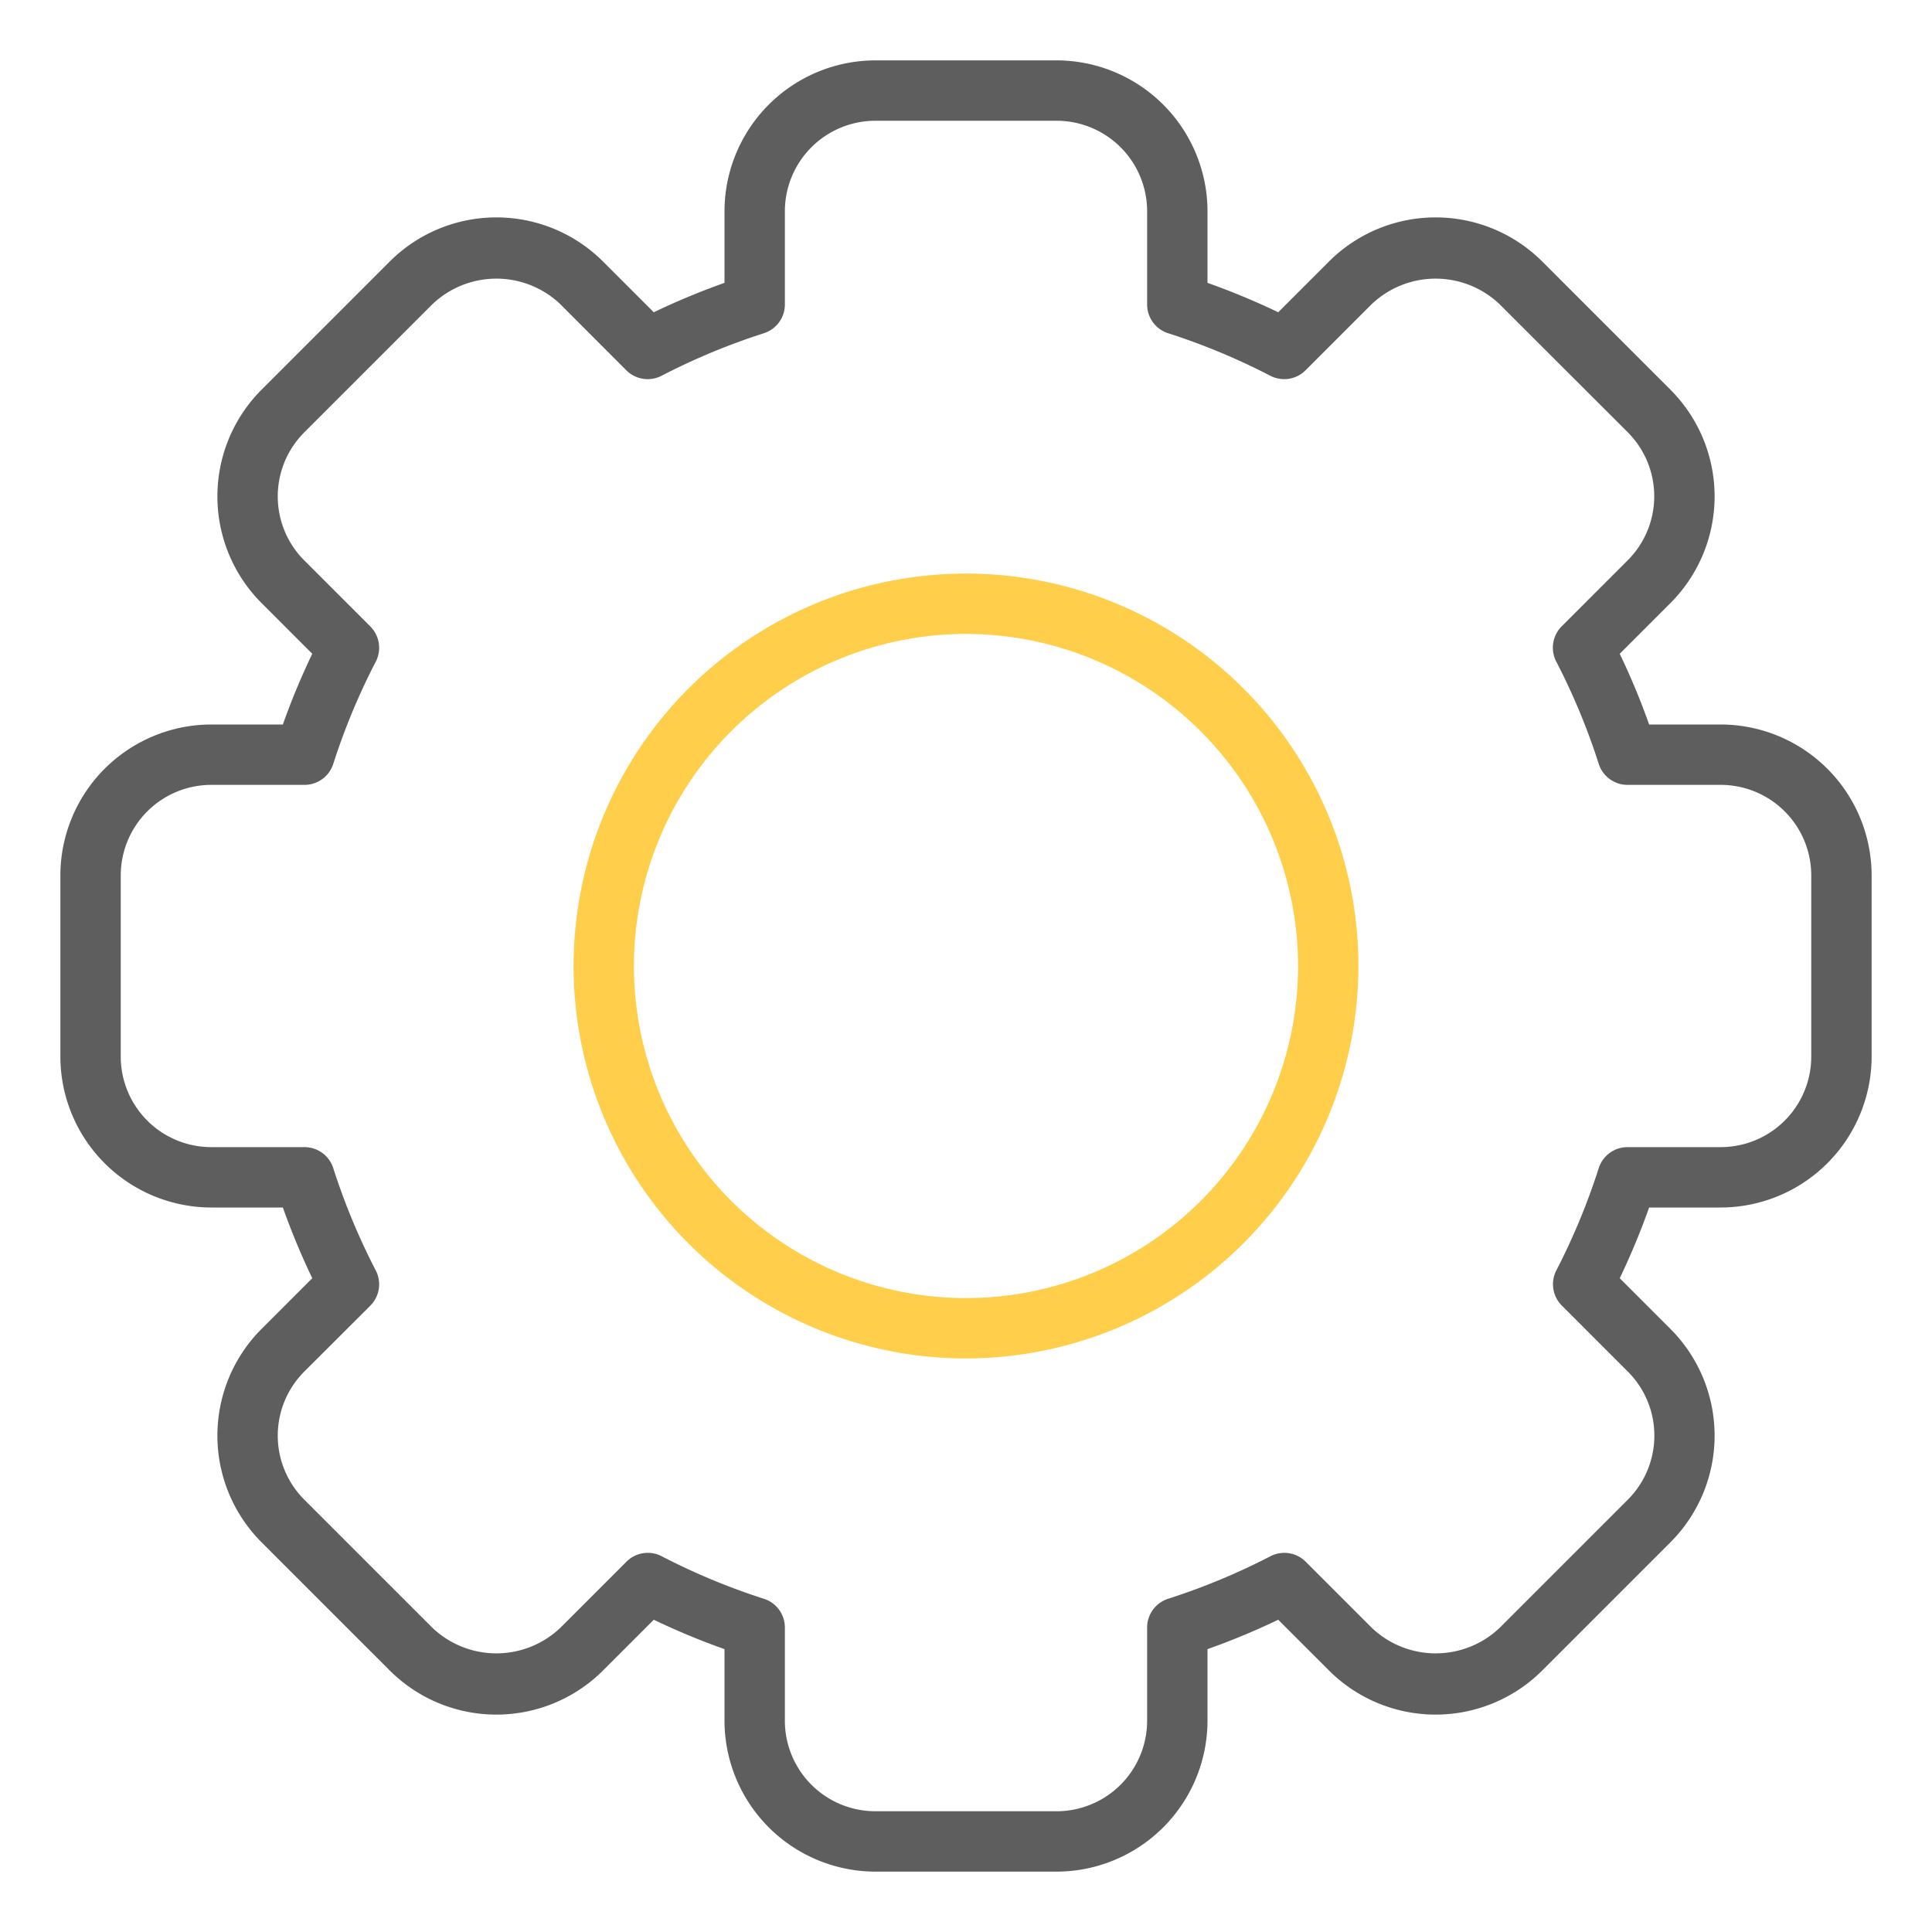 <?xml version="1.0"?>
<svg xmlns="http://www.w3.org/2000/svg" id="duotone_outline" viewBox="0 0 64 64"><path d="M35,62H29a5.006,5.006,0,0,1-5-5V54.63a23.88,23.88,0,0,1-2.343-.974l-1.678,1.678a5,5,0,0,1-7.071,0L8.666,51.092a5,5,0,0,1,0-7.071l1.678-1.678A24.086,24.086,0,0,1,9.37,40H7a5.006,5.006,0,0,1-5-5V29a5.006,5.006,0,0,1,5-5H9.37a23.941,23.941,0,0,1,.974-2.343L8.666,19.979a5,5,0,0,1,0-7.071l4.242-4.242a5,5,0,0,1,7.071,0l1.678,1.678A23.88,23.88,0,0,1,24,9.37V7a5.006,5.006,0,0,1,5-5h6a5.006,5.006,0,0,1,5,5V9.37a23.88,23.88,0,0,1,2.343.974l1.678-1.678a5,5,0,0,1,7.071,0l4.242,4.242a5,5,0,0,1,0,7.071l-1.678,1.678A23.941,23.941,0,0,1,54.63,24H57a5.006,5.006,0,0,1,5,5v6a5.006,5.006,0,0,1-5,5H54.63a24.086,24.086,0,0,1-.974,2.343l1.678,1.678a5,5,0,0,1,0,7.071l-4.242,4.242a5,5,0,0,1-7.071,0l-1.678-1.678A23.88,23.88,0,0,1,40,54.63V57A5.006,5.006,0,0,1,35,62ZM21.459,51.44a1,1,0,0,1,.459.112A21.935,21.935,0,0,0,25.3,52.96a1,1,0,0,1,.7.952V57a3,3,0,0,0,3,3h6a3,3,0,0,0,3-3V53.912a1,1,0,0,1,.7-.952,21.935,21.935,0,0,0,3.386-1.408,1,1,0,0,1,1.166.181l2.187,2.187a3.073,3.073,0,0,0,4.243,0l4.242-4.242a3,3,0,0,0,0-4.243l-2.187-2.187a1,1,0,0,1-.181-1.166A21.937,21.937,0,0,0,52.959,38.7a1,1,0,0,1,.953-.7H57a3,3,0,0,0,3-3V29a3,3,0,0,0-3-3H53.912a1,1,0,0,1-.953-.7,21.863,21.863,0,0,0-1.407-3.386,1,1,0,0,1,.181-1.166l2.187-2.187a3,3,0,0,0,0-4.243L49.678,10.08a3.073,3.073,0,0,0-4.243,0l-2.187,2.187a1,1,0,0,1-1.166.181A21.935,21.935,0,0,0,38.7,11.04a1,1,0,0,1-.7-.952V7a3,3,0,0,0-3-3H29a3,3,0,0,0-3,3v3.088a1,1,0,0,1-.7.952,21.935,21.935,0,0,0-3.386,1.408,1,1,0,0,1-1.166-.181L18.565,10.08a3.073,3.073,0,0,0-4.243,0L10.08,14.322a3,3,0,0,0,0,4.243l2.187,2.187a1,1,0,0,1,.181,1.166A21.863,21.863,0,0,0,11.041,25.3a1,1,0,0,1-.953.7H7a3,3,0,0,0-3,3v6a3,3,0,0,0,3,3h3.088a1,1,0,0,1,.953.7,21.937,21.937,0,0,0,1.407,3.386,1,1,0,0,1-.181,1.166L10.08,45.435a3,3,0,0,0,0,4.243l4.242,4.242a3.073,3.073,0,0,0,4.243,0l2.187-2.187A1,1,0,0,1,21.459,51.44Z" style="fill:#5e5e5e"/><path d="M32,45A13,13,0,1,1,45,32,13.015,13.015,0,0,1,32,45Zm0-24A11,11,0,1,0,43,32,11.013,11.013,0,0,0,32,21Z" style="fill:#ffce4a"/></svg>
